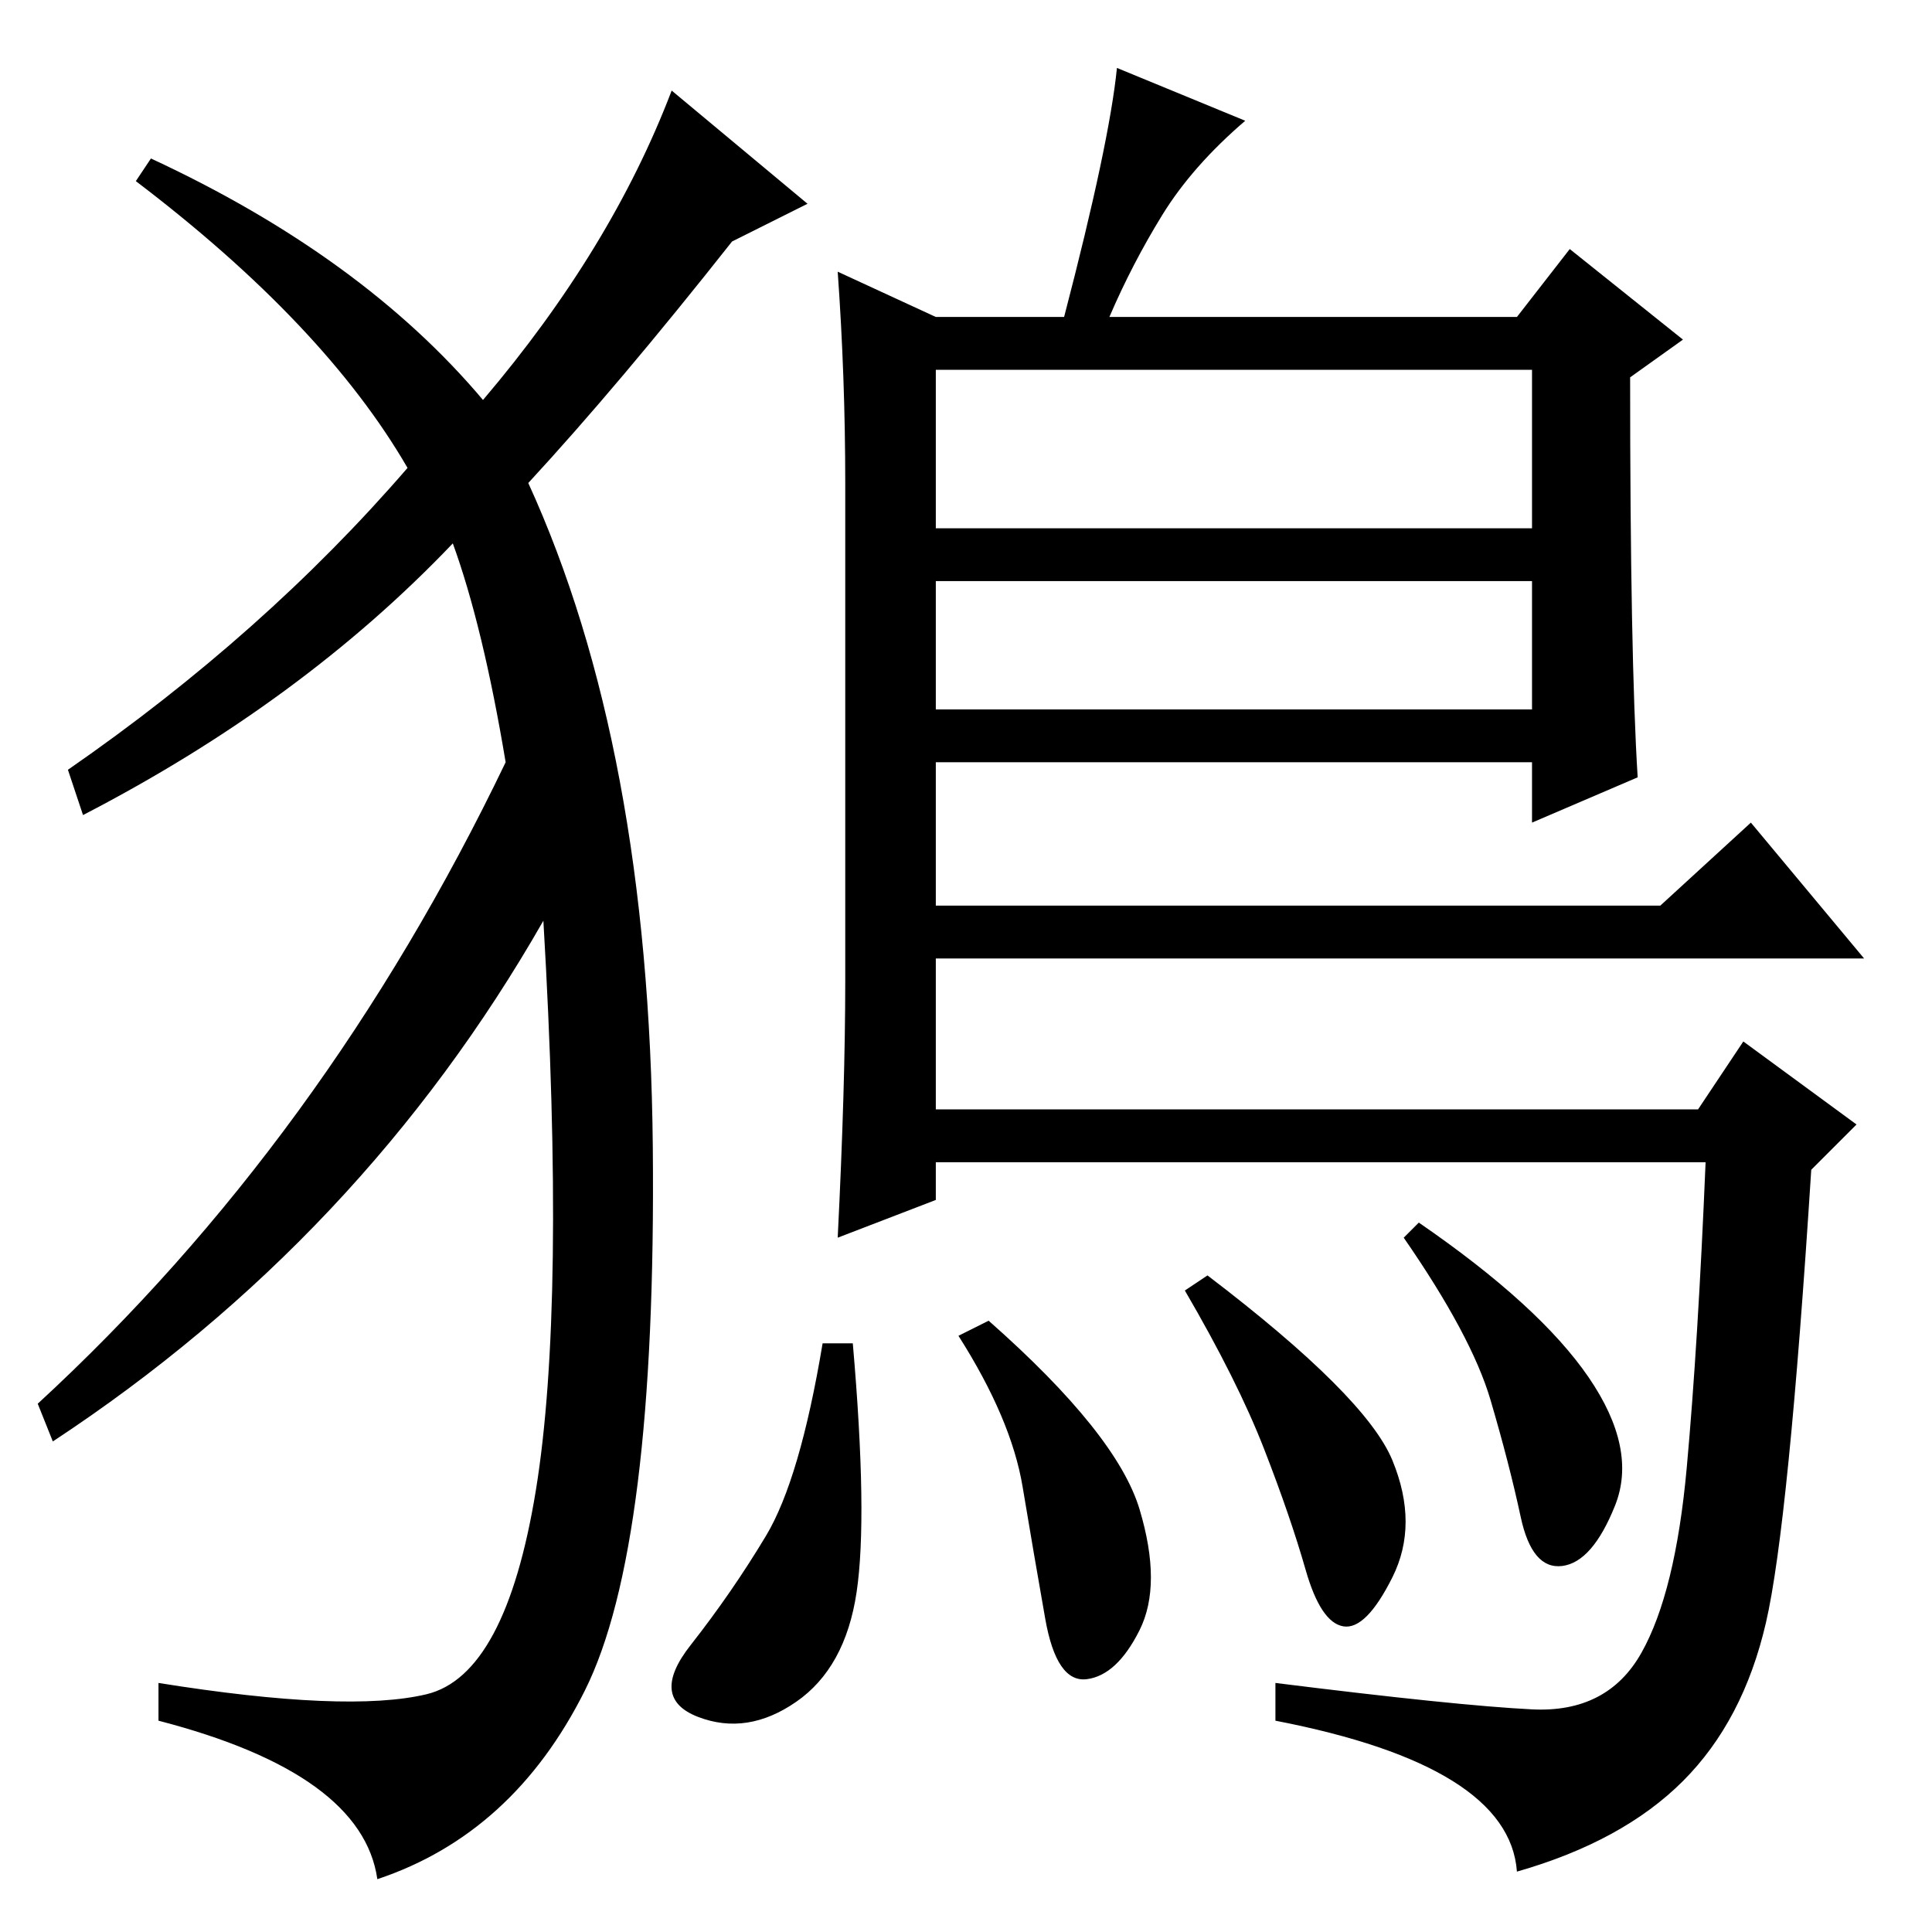 <?xml version="1.0" standalone="no"?>
<!DOCTYPE svg PUBLIC "-//W3C//DTD SVG 1.1//EN" "http://www.w3.org/Graphics/SVG/1.1/DTD/svg11.dtd" >
<svg xmlns="http://www.w3.org/2000/svg" xmlns:xlink="http://www.w3.org/1999/xlink" version="1.1" viewBox="0 -36 256 256">
  <g transform="matrix(1 0 0 -1 0 220)">
   <path fill="currentColor"
d="M184.5 62.5q3.5 -8.5 0 -15.5t-6.5 -6.5t-5 7.5t-5.5 16t-10.5 21l3 2q21 -16 24.5 -24.5zM210.5 73.5q6.5 -9.5 3.5 -17t-7 -8t-5.5 6.5t-4 15.5t-11.5 21.5l2 2q16 -11 22.5 -20.5zM111 220l13 -6h17q6 23 7 33l17 -7q-7 -6 -11 -12.5t-7 -13.5h54l7 9l15 -12l-7 -5
q0 -37 1 -53l-14 -6v8h-79v-19h96l12 11l15 -18h-123v-20h101l6 9l15 -11l-6 -6q-3 -47 -6 -60t-11 -21t-22 -12q-1 14 -32 20v5q24 -3 34 -3.5t14.5 7.5t6 24.5t2.5 40.5h-102v-5l-13 -5q1 20 1 34v66q0 14 -1 28zM203 207h-79v-21h79v21zM203 179h-79v-17h79v17zM151 56
q3 -10 0 -16t-7 -6.5t-5.5 8t-3 17.5t-8.5 20l4 2q17 -15 20 -25zM113.5 45q-1.5 -10 -8 -14.5t-13 -2t-1 9.5t10 14.5t7.5 25.5h4q2 -23 0.5 -33zM64 203q17 20 25 41l18 -15l-10 -5q-15 -19 -27 -32q16 -35 16.5 -88t-9 -72t-27.5 -25q-2 14 -29 21v5q25 -4 35.5 -1.5
t14.5 27t1 75.5q-24 -42 -65 -69l-2 5q38 35 62 85q-3 18 -7 29q-20 -21 -49 -36l-2 6q26 18 45 40q-11 19 -36 38l2 3q28 -13 44 -32z" />
  </g>

</svg>
